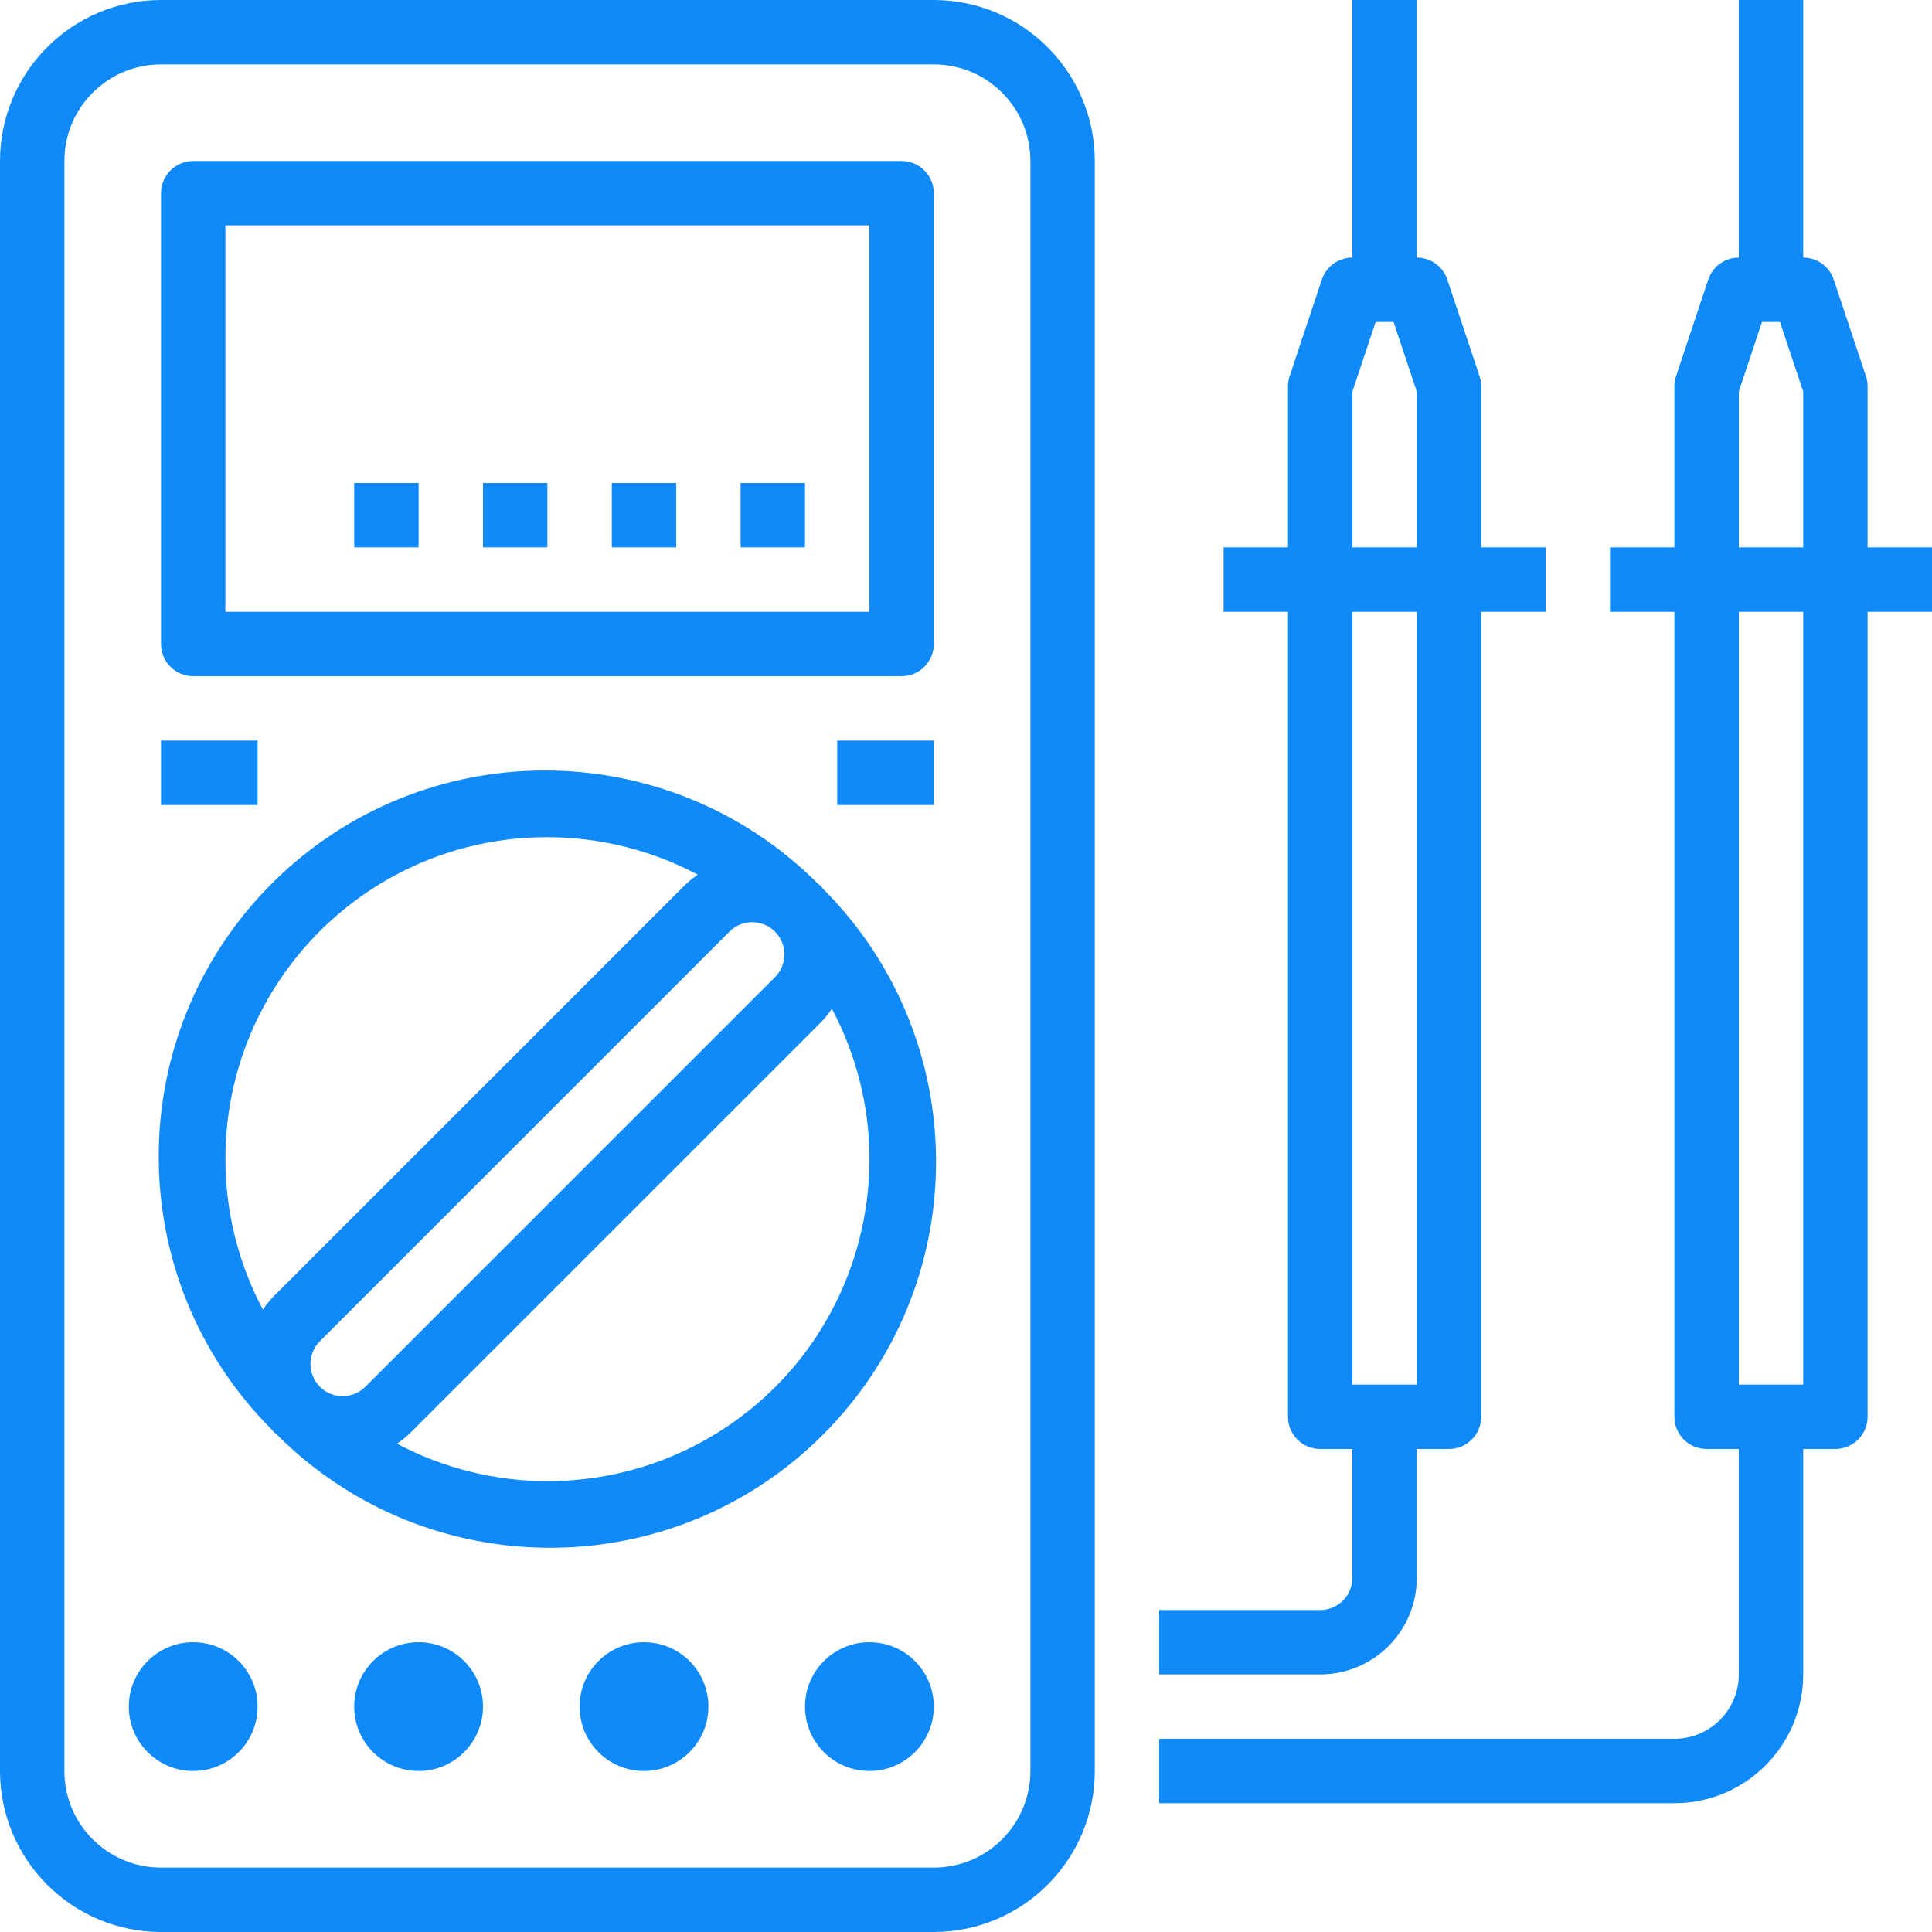 <?xml version="1.0" encoding="UTF-8"?>
<svg enable-background="new 0 0 480 480" version="1.1" viewBox="0 0 480 480" xml:space="preserve" xmlns="http://www.w3.org/2000/svg">
  <style>
    /* <![CDATA[ */
    path,
    circle,
    rect {
      fill: #1089f9;
    }
    /* ]]> */
  </style>
		<path d="m232 0h-192c-22.08 0.026-39.974 17.92-40 40v400c0.026 22.08 17.92 39.974 40 40h192c22.08-0.026 39.974-17.92 40-40v-400c-0.026-22.08-17.92-39.974-40-40zm24 440c0 13.255-10.745 24-24 24h-192c-13.255 0-24-10.745-24-24v-400c0-13.255 10.745-24 24-24h192c13.255 0 24 10.745 24 24v400z"/>
		<path d="m224 40h-176c-4.418 0-8 3.582-8 8v112c0 4.418 3.582 8 8 8h176c4.418 0 8-3.582 8-8v-112c0-4.418-3.582-8-8-8zm-8 112h-160v-96h160v96z"/>
		<path d="m204.46 220.8c-0.208-0.232-0.352-0.488-0.576-0.712s-0.48-0.368-0.712-0.576c-37.469-37.454-98.206-37.441-135.66 0.028s-37.441 98.206 0.028 135.66c0.208 0.2 0.36 0.464 0.576 0.68s0.48 0.368 0.704 0.576c37.46 37.456 98.192 37.452 135.65-8e-3s37.452-98.192-8e-3 -135.65zm-136.34 101.14c-1.036 1.051-1.971 2.197-2.792 3.424-6.125-11.503-9.326-24.336-9.32-37.368-0.05-44.134 35.688-79.952 79.822-80.002 13.09-0.015 25.983 3.186 37.546 9.322-1.227 0.824-2.373 1.761-3.424 2.8l-101.83 101.82zm11.536 22.768l-0.36-0.36c-2.942-3.136-2.878-8.037 0.144-11.096l101.82-101.82c3.063-3.03 7.976-3.09 11.112-0.136l0.328 0.336c2.957 3.134 2.9 8.047-0.128 11.112l-101.82 101.82c-3.059 3.022-7.96 3.086-11.096 0.144zm93.874 13.971c-23.421 12.422-51.478 12.421-74.898-3e-3 1.231-0.821 2.38-1.759 3.432-2.8l101.83-101.82c1.036-1.051 1.971-2.197 2.792-3.424 20.681 38.994 5.836 87.37-33.158 108.05z"/>
		<circle cx="48" cy="424" r="16"/>
		<circle cx="104" cy="424" r="16"/>
		<circle cx="160" cy="424" r="16"/>
		<circle cx="216" cy="424" r="16"/>
		<rect x="40" y="184" width="24" height="16"/>
		<rect x="208" y="184" width="24" height="16"/>
		<path d="m464 136v-40c1e-3 -0.859-0.137-1.713-0.408-2.528l-8-24c-1.089-3.268-4.147-5.473-7.592-5.472v-64h-16v64c-3.445-1e-3 -6.503 2.204-7.592 5.472l-8 24c-0.271 0.815-0.409 1.669-0.408 2.528v40h-16v16h16v200c0 4.418 3.582 8 8 8h8v56c0 8.837-7.163 16-16 16h-128v16h128c17.673 0 32-14.327 32-32v-56h8c4.418 0 8-3.582 8-8v-200h16v-16h-16zm-16 208h-16v-192h16v192zm0-208h-16v-38.704l5.768-17.296h4.464l5.768 17.296v38.704z"/>
		<rect x="184" y="120" width="16" height="16"/>
		<rect x="152" y="120" width="16" height="16"/>
		<rect x="120" y="120" width="16" height="16"/>
		<path d="m368 136v-40c1e-3 -0.859-0.137-1.713-0.408-2.528l-8-24c-1.089-3.268-4.147-5.473-7.592-5.472v-64h-16v64c-3.445-1e-3 -6.503 2.204-7.592 5.472l-8 24c-0.271 0.815-0.409 1.669-0.408 2.528v40h-16v16h16v200c0 4.418 3.582 8 8 8h8v32c0 4.418-3.582 8-8 8h-40v16h40c13.255 0 24-10.745 24-24v-32h8c4.418 0 8-3.582 8-8v-200h16v-16h-16zm-16 208h-16v-192h16v192zm0-208h-16v-38.704l5.768-17.296h4.464l5.768 17.296v38.704z"/>
		<rect x="88" y="120" width="16" height="16"/>
</svg>

